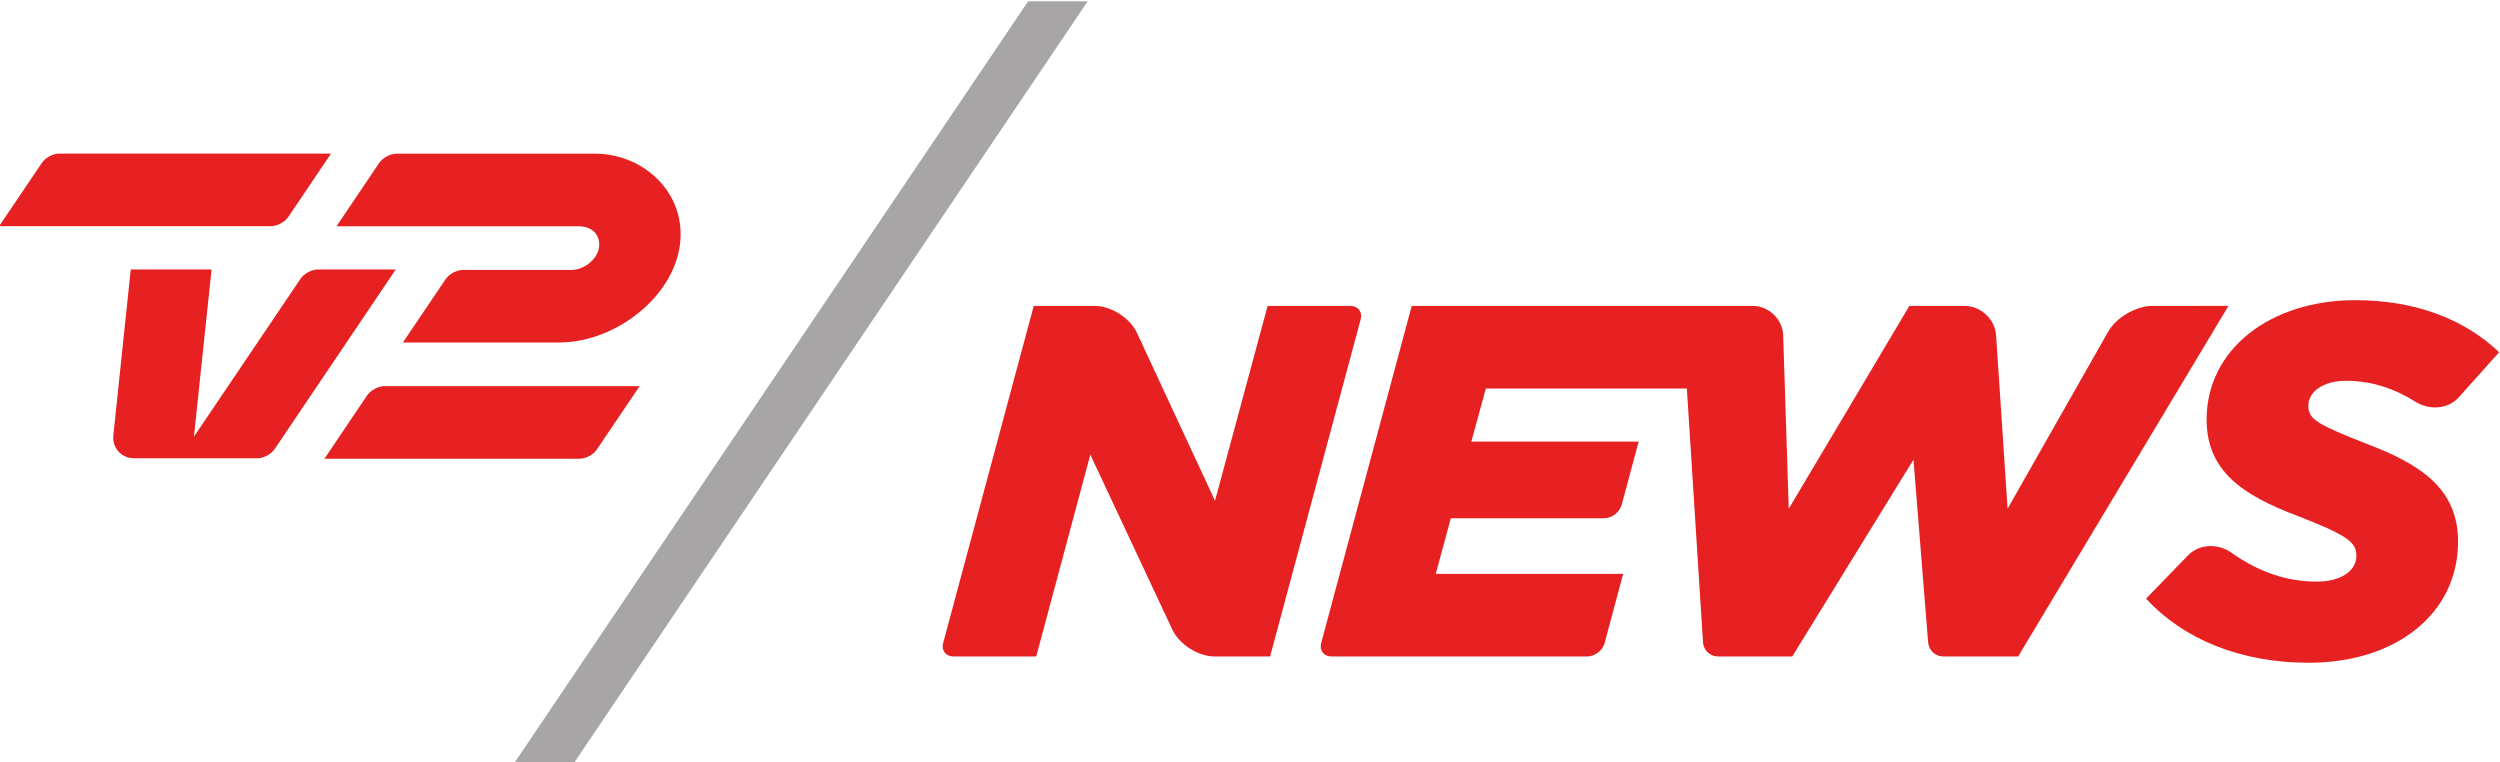 <?xml version="1.0" encoding="UTF-8"?>
<svg id="svg12" width="800" height="243.99" version="1.1" viewBox="0 0 211.67 64.555" xmlns="http://www.w3.org/2000/svg" xmlns:cc="http://creativecommons.org/ns#" xmlns:dc="http://purl.org/dc/elements/1.1/" xmlns:rdf="http://www.w3.org/1999/02/22-rdf-syntax-ns#">
 <g id="g10738" transform="matrix(5.114 0 0 -5.114 -2197.4 2639)">
  <g id="g10710">
   <g id="g20278" transform="translate(439.54 513.49)">
    <path id="path20280" d="m0 0h-3.293c-0.101 0-0.228-0.068-0.285-0.152l-0.708-1.05h4.017c0.161-2e-3 0.313-0.083 0.332-0.272 0.023-0.235-0.228-0.45-0.459-0.45h-1.796c-0.101 0-0.229-0.068-0.285-0.151l-0.71-1.051h2.585c1.006 0 2.05 0.876 2.013 1.841-0.03 0.763-0.703 1.285-1.411 1.285" fill="#e72122"/>
   </g>
   <g id="g20282" transform="translate(434.17 512.29)">
    <path id="path20284" d="m 0,0 h -4.501 l 0.709,1.05 c 0.056,0.084 0.184,0.152 0.284,0.152 H 0.994 L 0.285,0.151 C 0.229,0.067 0.101,0 0,0" fill="#e72122"/>
   </g>
   <g id="g20286" transform="translate(431.56 508.83)">
    <path id="path20288" d="m0 0 0.288 2.743h1.338l-0.292-2.768 1.766 2.616c0.057 0.084 0.184 0.152 0.285 0.152h1.29l-2.005-2.974c-0.057-0.084-0.185-0.152-0.285-0.152h-2.04c-0.213 0-0.367 0.171-0.345 0.383" fill="#e72122"/>
   </g>
   <g id="g20290" transform="translate(439.28 508.44)">
    <path id="path20292" d="m0 0h-4.225l0.708 1.051c0.057 0.083 0.185 0.151 0.285 0.151h4.225l-0.709-1.05c-0.055-0.085-0.183-0.152-0.284-0.152" fill="#e72122"/>
   </g>
  </g>
  <g id="g20294" transform="translate(438.19 503.39)">
   <path id="path20296" d="m0 0h0.987l8.514 12.623h-0.986z" fill="#a7a5a6"/>
  </g>
  <g id="g10718">
   <g id="g20306" transform="translate(452.04 510.97)">
    <path id="path20308" d="m0 0h-1.37l-0.871-3.226-1.293 2.781c-0.115 0.246-0.428 0.445-0.699 0.445h-1.009l-1.5-5.582c-0.033-0.123 0.044-0.222 0.171-0.222h1.37l0.896 3.341 1.358-2.897c0.115-0.245 0.429-0.444 0.7-0.444h0.918l1.5 5.582c0.033 0.122-0.044 0.222-0.171 0.222" fill="#e72122"/>
   </g>
   <g id="g20310" transform="translate(468.53 509.73)">
    <path id="path20312" d="m0 0c0.42 0 0.799-0.131 1.141-0.345 0.23-0.144 0.54-0.13 0.721 0.073l0.667 0.745c-0.555 0.53-1.36 0.862-2.38 0.862-1.418 0-2.463-0.821-2.463-1.974 0-0.854 0.589-1.252 1.51-1.6 0.812-0.315 0.97-0.431 0.97-0.655 0-0.265-0.274-0.431-0.655-0.431-0.497 0-0.963 0.16-1.411 0.477-0.221 0.157-0.533 0.153-0.722-0.042l-0.695-0.717c0.622-0.672 1.559-1.061 2.695-1.061 1.443 0 2.471 0.812 2.471 2.006 0 0.871-0.614 1.277-1.509 1.617-0.796 0.315-0.97 0.398-0.97 0.63 0 0.233 0.24 0.415 0.63 0.415" fill="#e72122"/>
   </g>
   <g id="g20322" transform="translate(465.32 510.97)">
    <path id="path20324" d="m0 0c-0.271 0-0.6-0.191-0.734-0.427l-1.665-2.931-0.19 2.868c-0.018 0.27-0.252 0.49-0.524 0.49h-0.912l-1.997-3.358-0.092 2.867c-9e-3 0.271-0.236 0.491-0.507 0.491h-5.643l-1.499-5.582c-0.033-0.123 0.043-0.222 0.171-0.222h4.232c0.127 0 0.257 0.099 0.29 0.222l0.306 1.146h-3.102l0.249 0.92h2.539c0.127 0 0.257 0.1 0.29 0.223l0.281 1.046h-2.77l0.24 0.879h3.328l0.268-4.207c8e-3 -0.127 0.118-0.229 0.245-0.229h1.232l2.007 3.258 0.243-3.029c0.01-0.127 0.122-0.229 0.249-0.229h1.241l3.482 5.804z" fill="#e72122"/>
   </g>
  </g>
 </g>
</svg>
